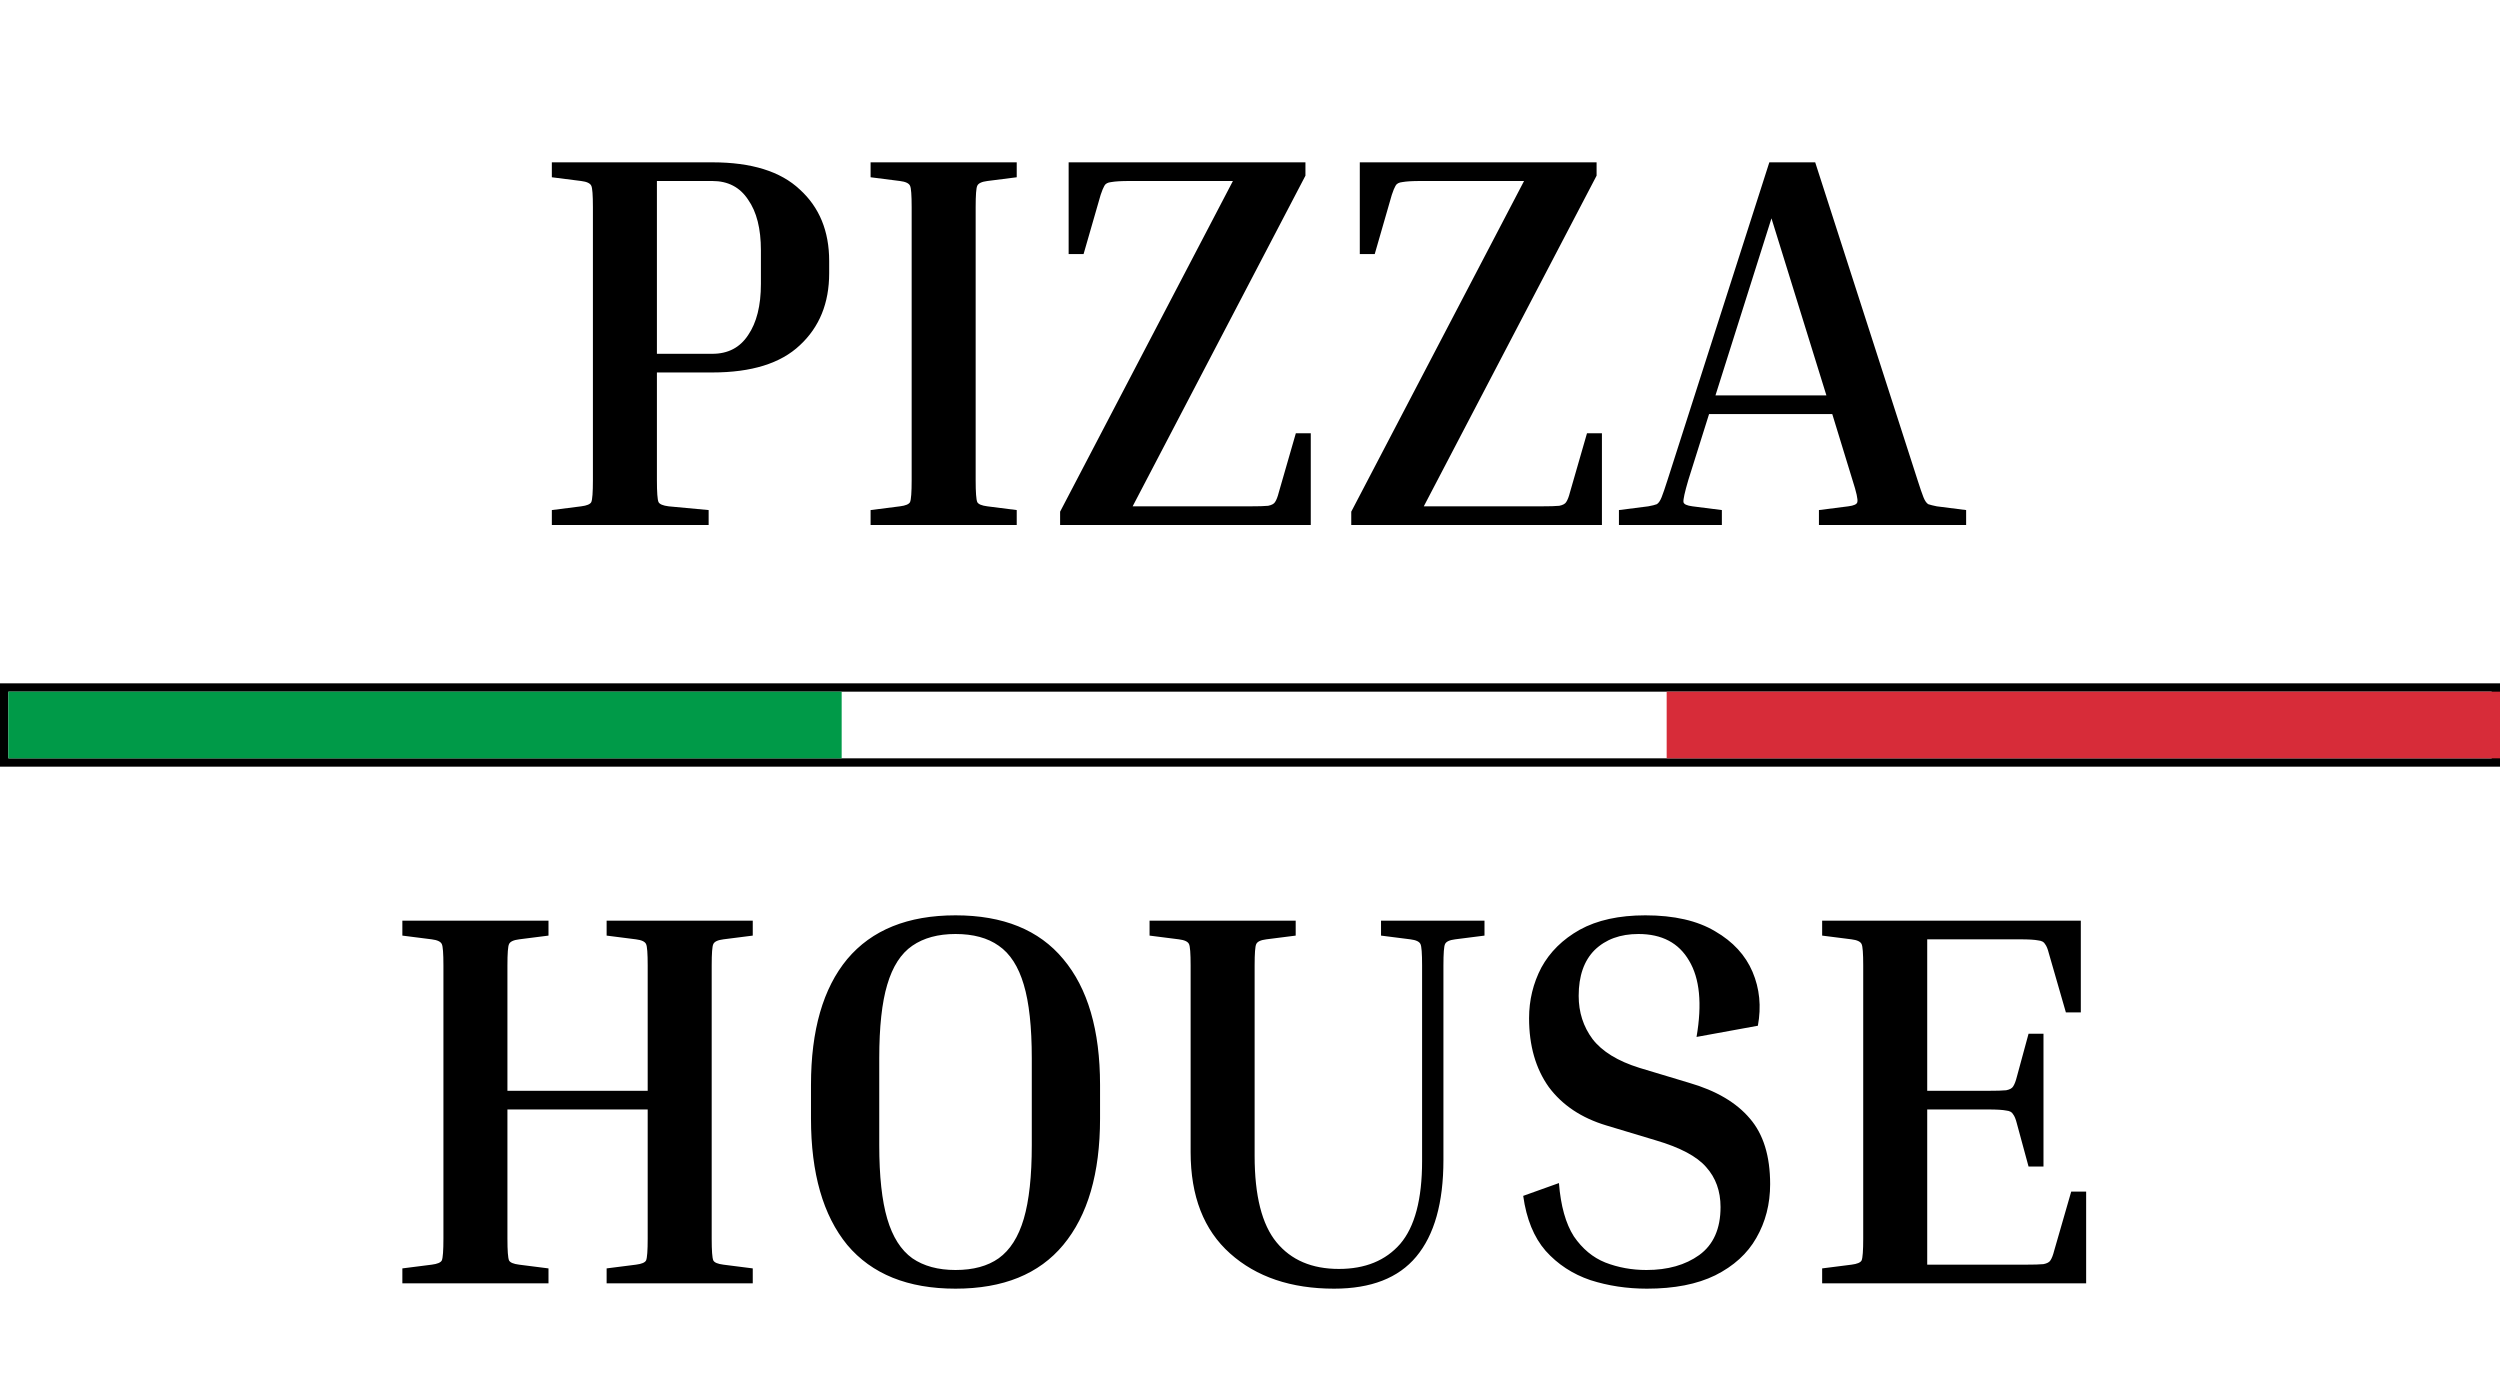 <svg width="300" height="168" viewBox="0 0 300 168" fill="none" xmlns="http://www.w3.org/2000/svg">
<path d="M90.331 152.208V154H72.795V152.208L76.315 151.76C76.998 151.675 77.403 151.504 77.531 151.248C77.659 150.949 77.723 150.075 77.723 148.624V133.136H60.891V148.624C60.891 150.075 60.955 150.949 61.083 151.248C61.211 151.504 61.617 151.675 62.299 151.76L65.819 152.208V154H48.283V152.208L51.803 151.76C52.486 151.675 52.891 151.504 53.019 151.248C53.147 150.949 53.211 150.075 53.211 148.624V115.856C53.211 114.405 53.147 113.552 53.019 113.296C52.891 112.997 52.486 112.805 51.803 112.72L48.283 112.272V110.48H65.819V112.272L62.299 112.72C61.617 112.805 61.211 112.997 61.083 113.296C60.955 113.552 60.891 114.405 60.891 115.856V130.896H77.723V115.856C77.723 114.405 77.659 113.552 77.531 113.296C77.403 112.997 76.998 112.805 76.315 112.72L72.795 112.272V110.48H90.331V112.272L86.811 112.72C86.129 112.805 85.723 112.997 85.595 113.296C85.467 113.552 85.403 114.405 85.403 115.856V148.624C85.403 150.075 85.467 150.949 85.595 151.248C85.723 151.504 86.129 151.675 86.811 151.76L90.331 152.208ZM132.006 130.192V134.224C132.006 140.795 130.534 145.851 127.59 149.392C124.688 152.891 120.379 154.64 114.662 154.64C108.944 154.64 104.614 152.891 101.67 149.392C98.768 145.851 97.318 140.795 97.318 134.224V130.192C97.318 123.621 98.768 118.587 101.67 115.088C104.614 111.589 108.944 109.84 114.662 109.84C120.379 109.84 124.688 111.589 127.59 115.088C130.534 118.587 132.006 123.621 132.006 130.192ZM123.814 126.992C123.814 123.237 123.494 120.293 122.854 118.16C122.214 115.984 121.211 114.427 119.846 113.488C118.523 112.549 116.795 112.08 114.662 112.08C112.571 112.08 110.843 112.549 109.478 113.488C108.112 114.427 107.11 115.984 106.47 118.16C105.83 120.293 105.51 123.237 105.51 126.992V137.424C105.51 141.136 105.83 144.08 106.47 146.256C107.11 148.432 108.112 150.011 109.478 150.992C110.843 151.931 112.571 152.4 114.662 152.4C116.795 152.4 118.523 151.931 119.846 150.992C121.211 150.011 122.214 148.432 122.854 146.256C123.494 144.08 123.814 141.136 123.814 137.424V126.992ZM165.723 112.272V110.48H178.139V112.272L174.619 112.72C173.936 112.805 173.531 112.997 173.403 113.296C173.275 113.552 173.211 114.405 173.211 115.856V139.216C173.211 144.336 172.123 148.197 169.947 150.8C167.813 153.36 164.528 154.64 160.091 154.64C154.928 154.64 150.768 153.232 147.611 150.416C144.453 147.6 142.875 143.547 142.875 138.256V115.856C142.875 114.405 142.811 113.552 142.683 113.296C142.555 112.997 142.149 112.805 141.467 112.72L137.947 112.272V110.48H155.483V112.272L151.963 112.72C151.28 112.805 150.875 112.997 150.747 113.296C150.619 113.552 150.555 114.405 150.555 115.856V138.704C150.555 143.483 151.429 146.939 153.179 149.072C154.928 151.205 157.424 152.272 160.667 152.272C163.824 152.272 166.277 151.269 168.027 149.264C169.776 147.216 170.651 143.909 170.651 139.344V115.856C170.651 114.405 170.587 113.552 170.459 113.296C170.331 112.997 169.925 112.805 169.243 112.72L165.723 112.272ZM197.569 152.4C200.129 152.4 202.241 151.803 203.905 150.608C205.611 149.371 206.465 147.451 206.465 144.848C206.465 142.928 205.889 141.328 204.737 140.048C203.627 138.768 201.622 137.701 198.721 136.848L192.769 135.056C189.782 134.16 187.478 132.624 185.857 130.448C184.278 128.229 183.489 125.477 183.489 122.192C183.489 120.016 183.979 117.989 184.961 116.112C185.985 114.235 187.521 112.72 189.569 111.568C191.659 110.416 194.283 109.84 197.441 109.84C200.897 109.84 203.691 110.48 205.825 111.76C207.958 112.997 209.451 114.619 210.305 116.624C211.158 118.629 211.371 120.784 210.945 123.088L203.585 124.432C204.267 120.464 203.969 117.413 202.689 115.28C201.451 113.147 199.425 112.08 196.609 112.08C194.433 112.08 192.683 112.72 191.361 114C190.081 115.28 189.441 117.115 189.441 119.504C189.441 121.467 189.995 123.195 191.105 124.688C192.257 126.181 194.134 127.333 196.737 128.144L202.689 129.936C205.931 130.875 208.363 132.304 209.985 134.224C211.606 136.101 212.417 138.725 212.417 142.096C212.417 144.485 211.862 146.64 210.753 148.56C209.686 150.437 208.043 151.931 205.825 153.04C203.649 154.107 200.918 154.64 197.633 154.64C195.243 154.64 192.982 154.299 190.849 153.616C188.715 152.891 186.923 151.717 185.473 150.096C184.065 148.475 183.169 146.277 182.785 143.504L187.073 141.968C187.286 144.699 187.883 146.832 188.865 148.368C189.889 149.861 191.147 150.907 192.641 151.504C194.177 152.101 195.819 152.4 197.569 152.4ZM248.546 142.992H250.338V154H218.658V152.208L222.178 151.76C222.861 151.675 223.266 151.504 223.394 151.248C223.522 150.949 223.586 150.075 223.586 148.624V115.856C223.586 114.405 223.522 113.552 223.394 113.296C223.266 112.997 222.861 112.805 222.178 112.72L218.658 112.272V110.48H249.698V121.488H247.906L245.858 114.384C245.73 113.872 245.581 113.509 245.41 113.296C245.282 113.04 245.005 112.891 244.578 112.848C244.152 112.763 243.426 112.72 242.402 112.72H231.266V130.896H238.562C239.586 130.896 240.312 130.875 240.738 130.832C241.165 130.747 241.442 130.597 241.57 130.384C241.741 130.128 241.89 129.744 242.018 129.232L243.426 124.048H245.218V139.984H243.426L242.018 134.8C241.89 134.288 241.741 133.925 241.57 133.712C241.442 133.456 241.165 133.307 240.738 133.264C240.312 133.179 239.586 133.136 238.562 133.136H231.266V151.76H243.042C244.066 151.76 244.792 151.739 245.218 151.696C245.645 151.611 245.922 151.461 246.05 151.248C246.221 150.992 246.37 150.608 246.498 150.096L248.546 142.992Z" fill="black"/>
<path d="M66.221 21.272V19.48H85.485C90.178 19.48 93.677 20.568 95.981 22.744C98.327 24.877 99.501 27.736 99.501 31.32V32.792C99.501 36.376 98.327 39.256 95.981 41.432C93.677 43.608 90.178 44.696 85.485 44.696H78.829V57.624C78.829 59.075 78.893 59.949 79.021 60.248C79.149 60.504 79.554 60.675 80.237 60.76L85.037 61.208V63H66.221V61.208L69.741 60.76C70.423 60.675 70.829 60.504 70.957 60.248C71.085 59.949 71.149 59.075 71.149 57.624V24.856C71.149 23.405 71.085 22.552 70.957 22.296C70.829 21.997 70.423 21.805 69.741 21.72L66.221 21.272ZM85.485 21.72H78.829V42.456H85.485C87.362 42.456 88.791 41.709 89.773 40.216C90.797 38.723 91.309 36.675 91.309 34.072V30.04C91.309 27.437 90.797 25.411 89.773 23.96C88.791 22.467 87.362 21.72 85.485 21.72ZM104.471 21.272V19.48H122.007V21.272L118.487 21.72C117.804 21.805 117.399 21.997 117.271 22.296C117.143 22.552 117.079 23.405 117.079 24.856V57.624C117.079 59.075 117.143 59.949 117.271 60.248C117.399 60.504 117.804 60.675 118.487 60.76L122.007 61.208V63H104.471V61.208L107.991 60.76C108.673 60.675 109.079 60.504 109.207 60.248C109.335 59.949 109.399 59.075 109.399 57.624V24.856C109.399 23.405 109.335 22.552 109.207 22.296C109.079 21.997 108.673 21.805 107.991 21.72L104.471 21.272ZM155.501 51.992H157.293V63H127.213V61.4L147.949 21.72H135.533C134.552 21.72 133.827 21.763 133.357 21.848C132.931 21.891 132.653 22.04 132.525 22.296C132.397 22.509 132.248 22.872 132.077 23.384L130.029 30.488H128.237V19.48H156.653V21.08L135.917 60.76H149.997C151.021 60.76 151.747 60.739 152.173 60.696C152.6 60.611 152.877 60.461 153.005 60.248C153.176 59.992 153.325 59.608 153.453 59.096L155.501 51.992ZM190.439 51.992H192.231V63H162.151V61.4L182.887 21.72H170.471C169.489 21.72 168.764 21.763 168.295 21.848C167.868 21.891 167.591 22.04 167.463 22.296C167.335 22.509 167.185 22.872 167.015 23.384L164.967 30.488H163.175V19.48H191.591V21.08L170.855 60.76H184.935C185.959 60.76 186.684 60.739 187.111 60.696C187.537 60.611 187.815 60.461 187.943 60.248C188.113 59.992 188.263 59.608 188.391 59.096L190.439 51.992ZM206.624 61.208V63H194.272V61.208L197.792 60.76C198.262 60.675 198.603 60.589 198.816 60.504C199.03 60.376 199.222 60.099 199.392 59.672C199.563 59.245 199.798 58.563 200.096 57.624L212.32 19.48H217.824L230.112 57.624C230.411 58.563 230.646 59.245 230.816 59.672C230.987 60.099 231.179 60.376 231.392 60.504C231.648 60.589 231.99 60.675 232.416 60.76L235.936 61.208V63H218.272V61.208L221.792 60.76C222.475 60.675 222.838 60.504 222.88 60.248C222.966 59.949 222.774 59.075 222.304 57.624L219.872 49.688H205.088L202.592 57.624C202.166 59.075 201.974 59.949 202.016 60.248C202.059 60.504 202.422 60.675 203.104 60.76L206.624 61.208ZM205.856 47.448H219.168L212.576 26.2L205.856 47.448Z" fill="black"/>
<rect x="0.5" y="82.5" width="299" height="9" stroke="black"/>
<rect x="1" y="83" width="100" height="8" fill="#009A48"/>
<rect x="200" y="83" width="100" height="8" fill="#D72C39"/>
</svg>
